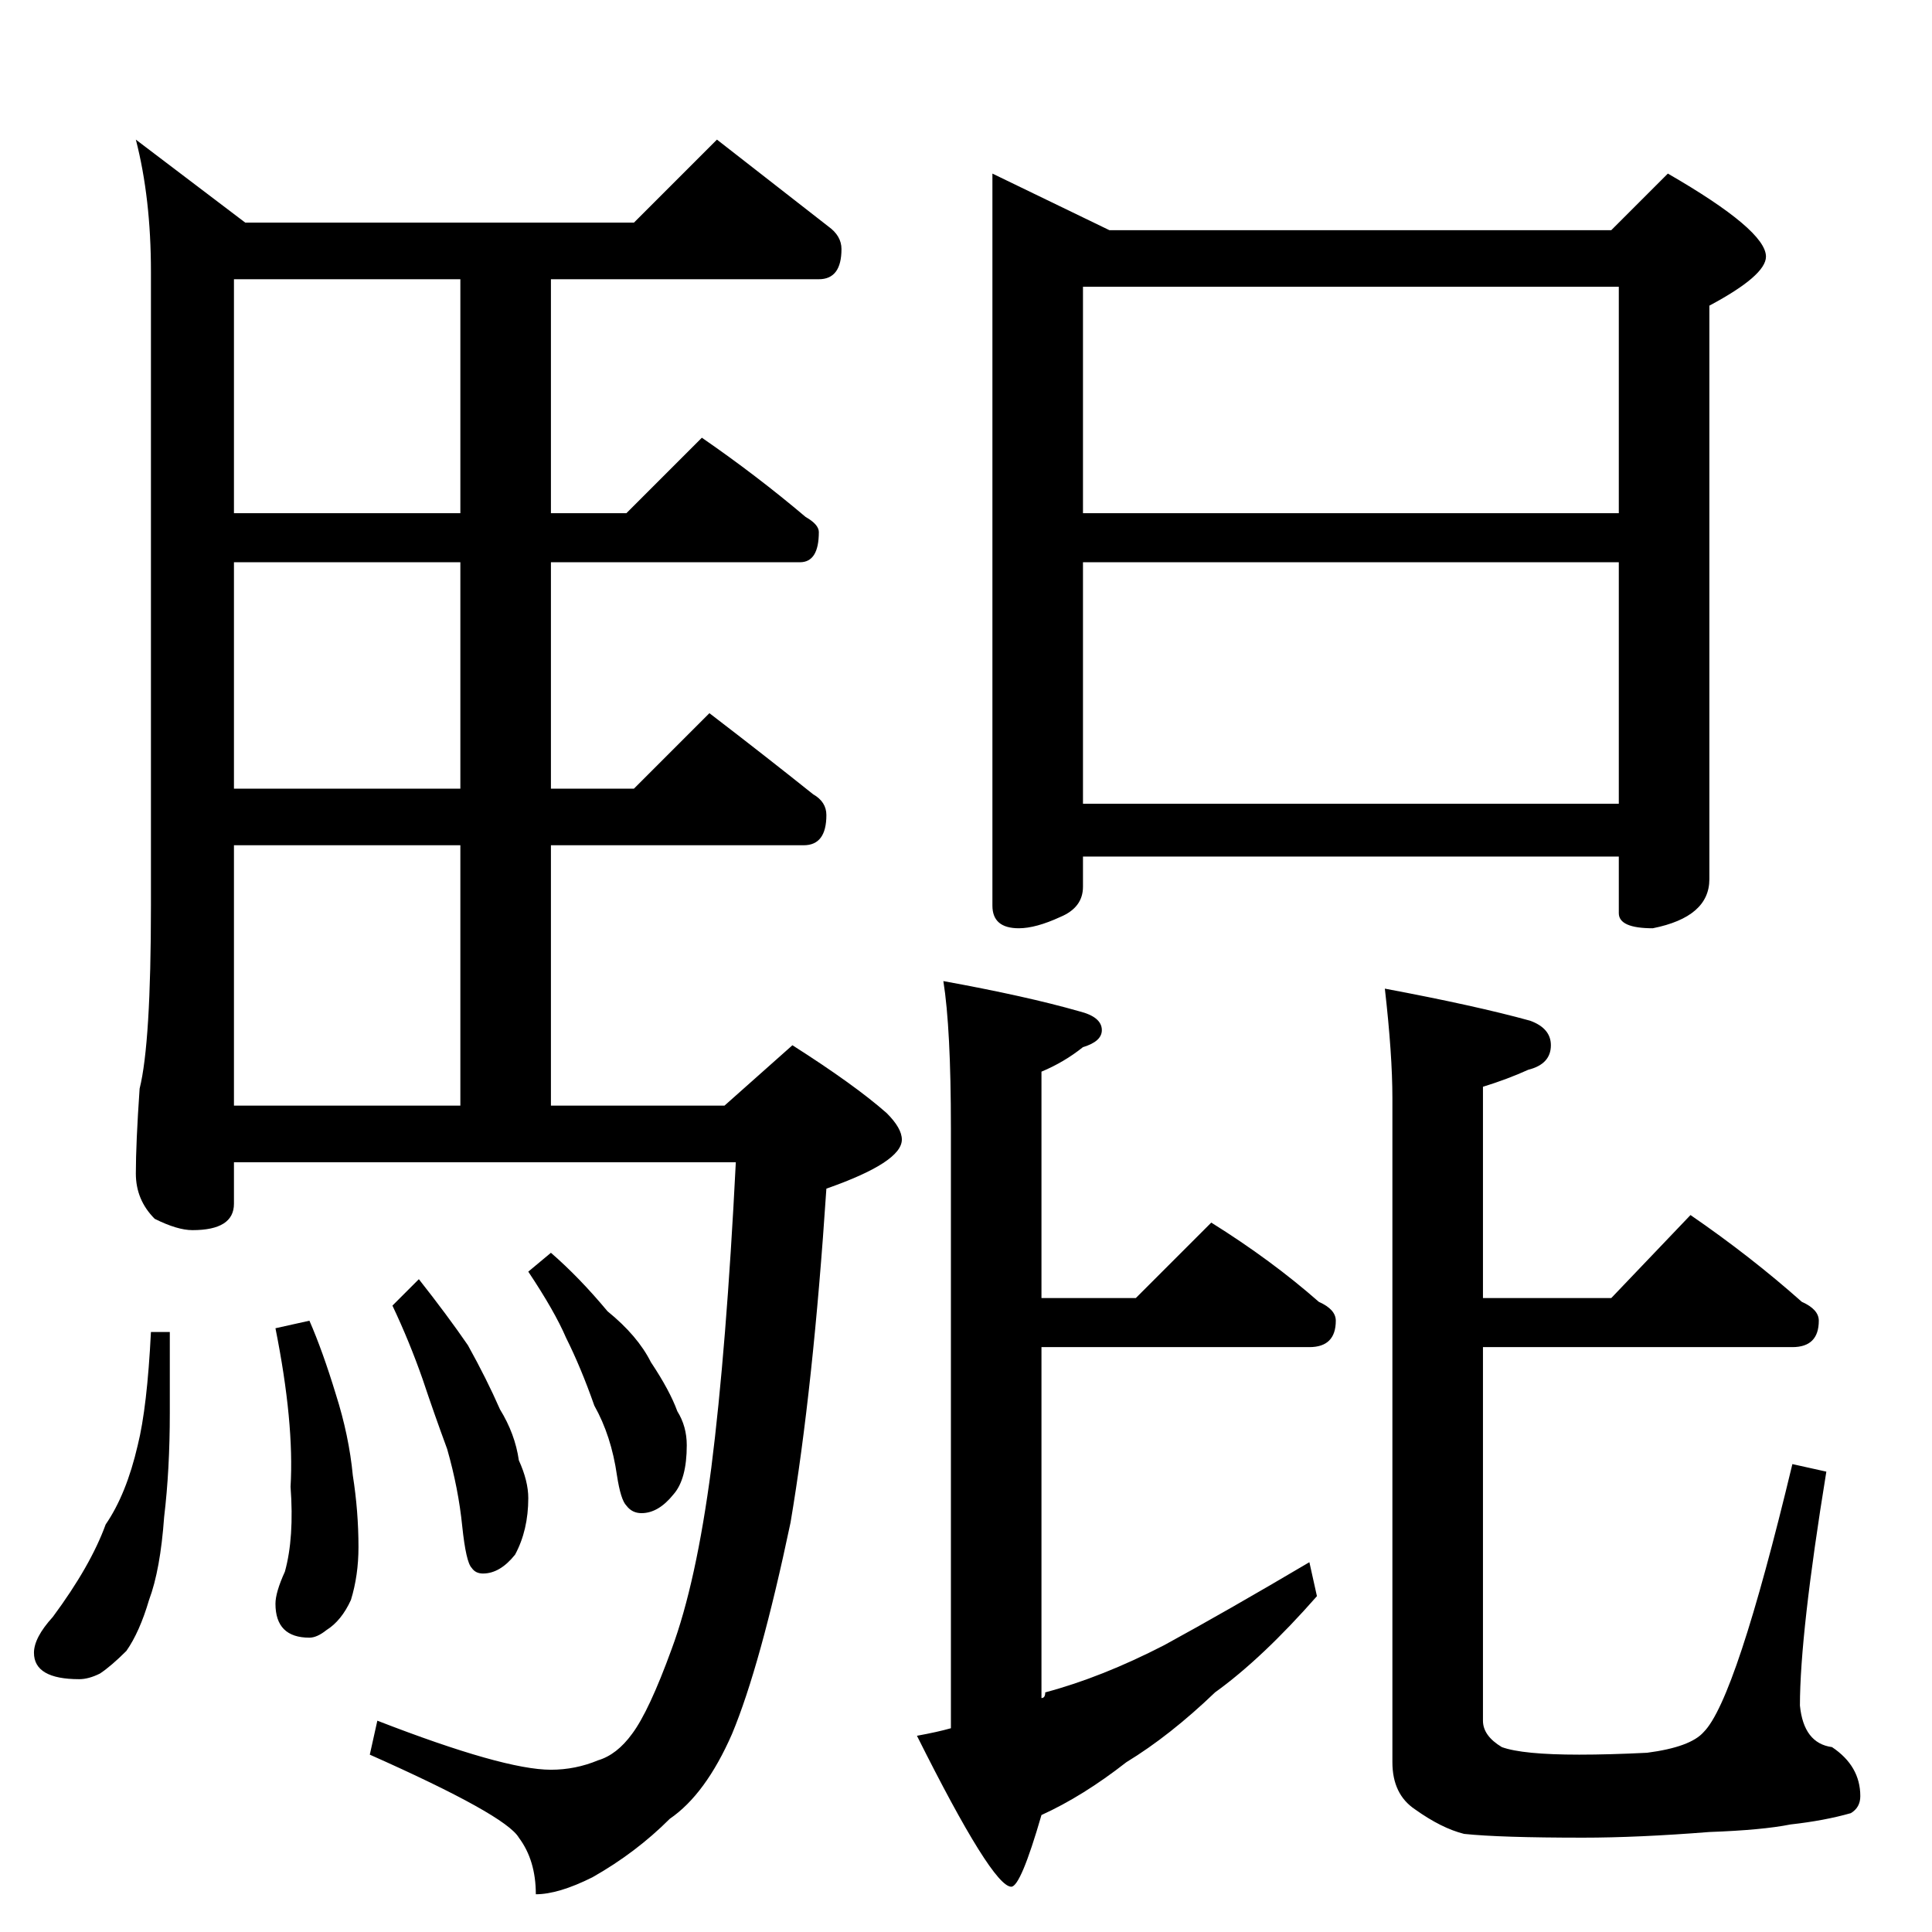 <?xml version="1.0" standalone="no"?>
<!DOCTYPE svg PUBLIC "-//W3C//DTD SVG 1.1//EN" "http://www.w3.org/Graphics/SVG/1.1/DTD/svg11.dtd" >
<svg xmlns="http://www.w3.org/2000/svg" xmlns:xlink="http://www.w3.org/1999/xlink" version="1.1" viewBox="0 -204 1024 1024">
  <g transform="matrix(1 0 0 -1 0 820)">
   <path fill="currentColor"
d="M380 950q32 -25 59 -46q7 -5 7 -12q0 -16 -12 -16h-142v-124h40l40 40q29 -20 55 -42q7 -4 7 -8q0 -16 -10 -16h-132v-120h44l40 40q30 -23 55 -43q7 -4 7 -11q0 -16 -12 -16h-134v-138h92l36 32q33 -21 50 -36q8 -8 8 -14q0 -12 -40 -26q-7 -106 -19 -177
q-16 -76 -31 -112q-14 -32 -33 -45q-18 -18 -41 -31q-18 -9 -30 -9q0 18 -9 30q-7 12 -79 44l4 18q67 -26 92 -26q13 0 25 5q10 3 18 14q9 12 21 45q13 35 21 96q8 63 13 162h-266v-22q0 -14 -22 -14q-8 0 -20 6q-10 10 -10 24q0 16 2 45q6 24 6 97v336q0 39 -8 70l58 -44
h206zM124 438h120v138h-120v-138zM244 606v120h-120v-120h120zM244 752v124h-120v-124h120zM80 318h10v-43q0 -30 -3 -55q-2 -28 -8 -44q-5 -17 -12 -27q-8 -8 -14 -12q-6 -3 -11 -3q-24 0 -24 14q0 8 10 19q20 27 28 49q11 16 17 42q5 20 7 60zM164 324q7 -16 14 -39
q7 -22 9 -43q3 -19 3 -38q0 -15 -4 -28q-5 -11 -13 -16q-5 -4 -9 -4q-18 0 -18 18q0 6 5 17q5 18 3 45q2 34 -8 84zM222 346q15 -19 26 -35q10 -18 17 -34q8 -13 10 -27q5 -11 5 -20q0 -17 -7 -30q-8 -10 -17 -10q-4 0 -6 3q-3 3 -5 22q-2 20 -8 41q-7 19 -13 37
q-7 20 -16 39zM292 360q15 -13 30 -31q16 -13 23 -27q10 -15 14 -26q5 -8 5 -18q0 -18 -7 -26q-8 -10 -17 -10q-5 0 -8 4q-3 3 -5 16q-3 21 -12 37q-7 20 -15 36q-6 14 -20 35zM526 932l62 -30h266l30 30q52 -30 52 -44q0 -10 -30 -26v-304q0 -20 -30 -26q-18 0 -18 8v30
h-284v-16q0 -11 -12 -16q-13 -6 -22 -6q-14 0 -14 12v388zM574 598h284v128h-284v-128zM574 752h284v120h-284v-120zM500 504q44 -8 72 -16q12 -3 12 -10q0 -6 -10 -9q-10 -8 -22 -13v-120h50l40 40q32 -20 57 -42q9 -4 9 -10q0 -14 -14 -14h-142v-186q2 0 2 3q30 8 63 25
q33 18 77 44l4 -18q-29 -33 -54 -51q-24 -23 -47 -37q-23 -18 -45 -28q-11 -38 -16 -38q-10 0 -50 80q11 2 18 4v318q0 53 -4 78zM734 500q48 -9 77 -17q11 -4 11 -13q0 -10 -12 -13q-11 -5 -24 -9v-112h68l42 44q32 -22 59 -46q9 -4 9 -10q0 -14 -14 -14h-164v-198
q0 -8 10 -14q11 -4 41 -4q16 0 36 1q23 3 30 11q17 17 47 142l18 -4q-14 -86 -14 -124q2 -20 17 -22q15 -10 15 -26q0 -6 -5 -9q-14 -4 -32 -6q-15 -3 -43 -4q-38 -3 -67 -3q-44 0 -63 2q-12 3 -26 13q-12 8 -12 25v352q0 23 -4 58z" />
  </g>

</svg>
